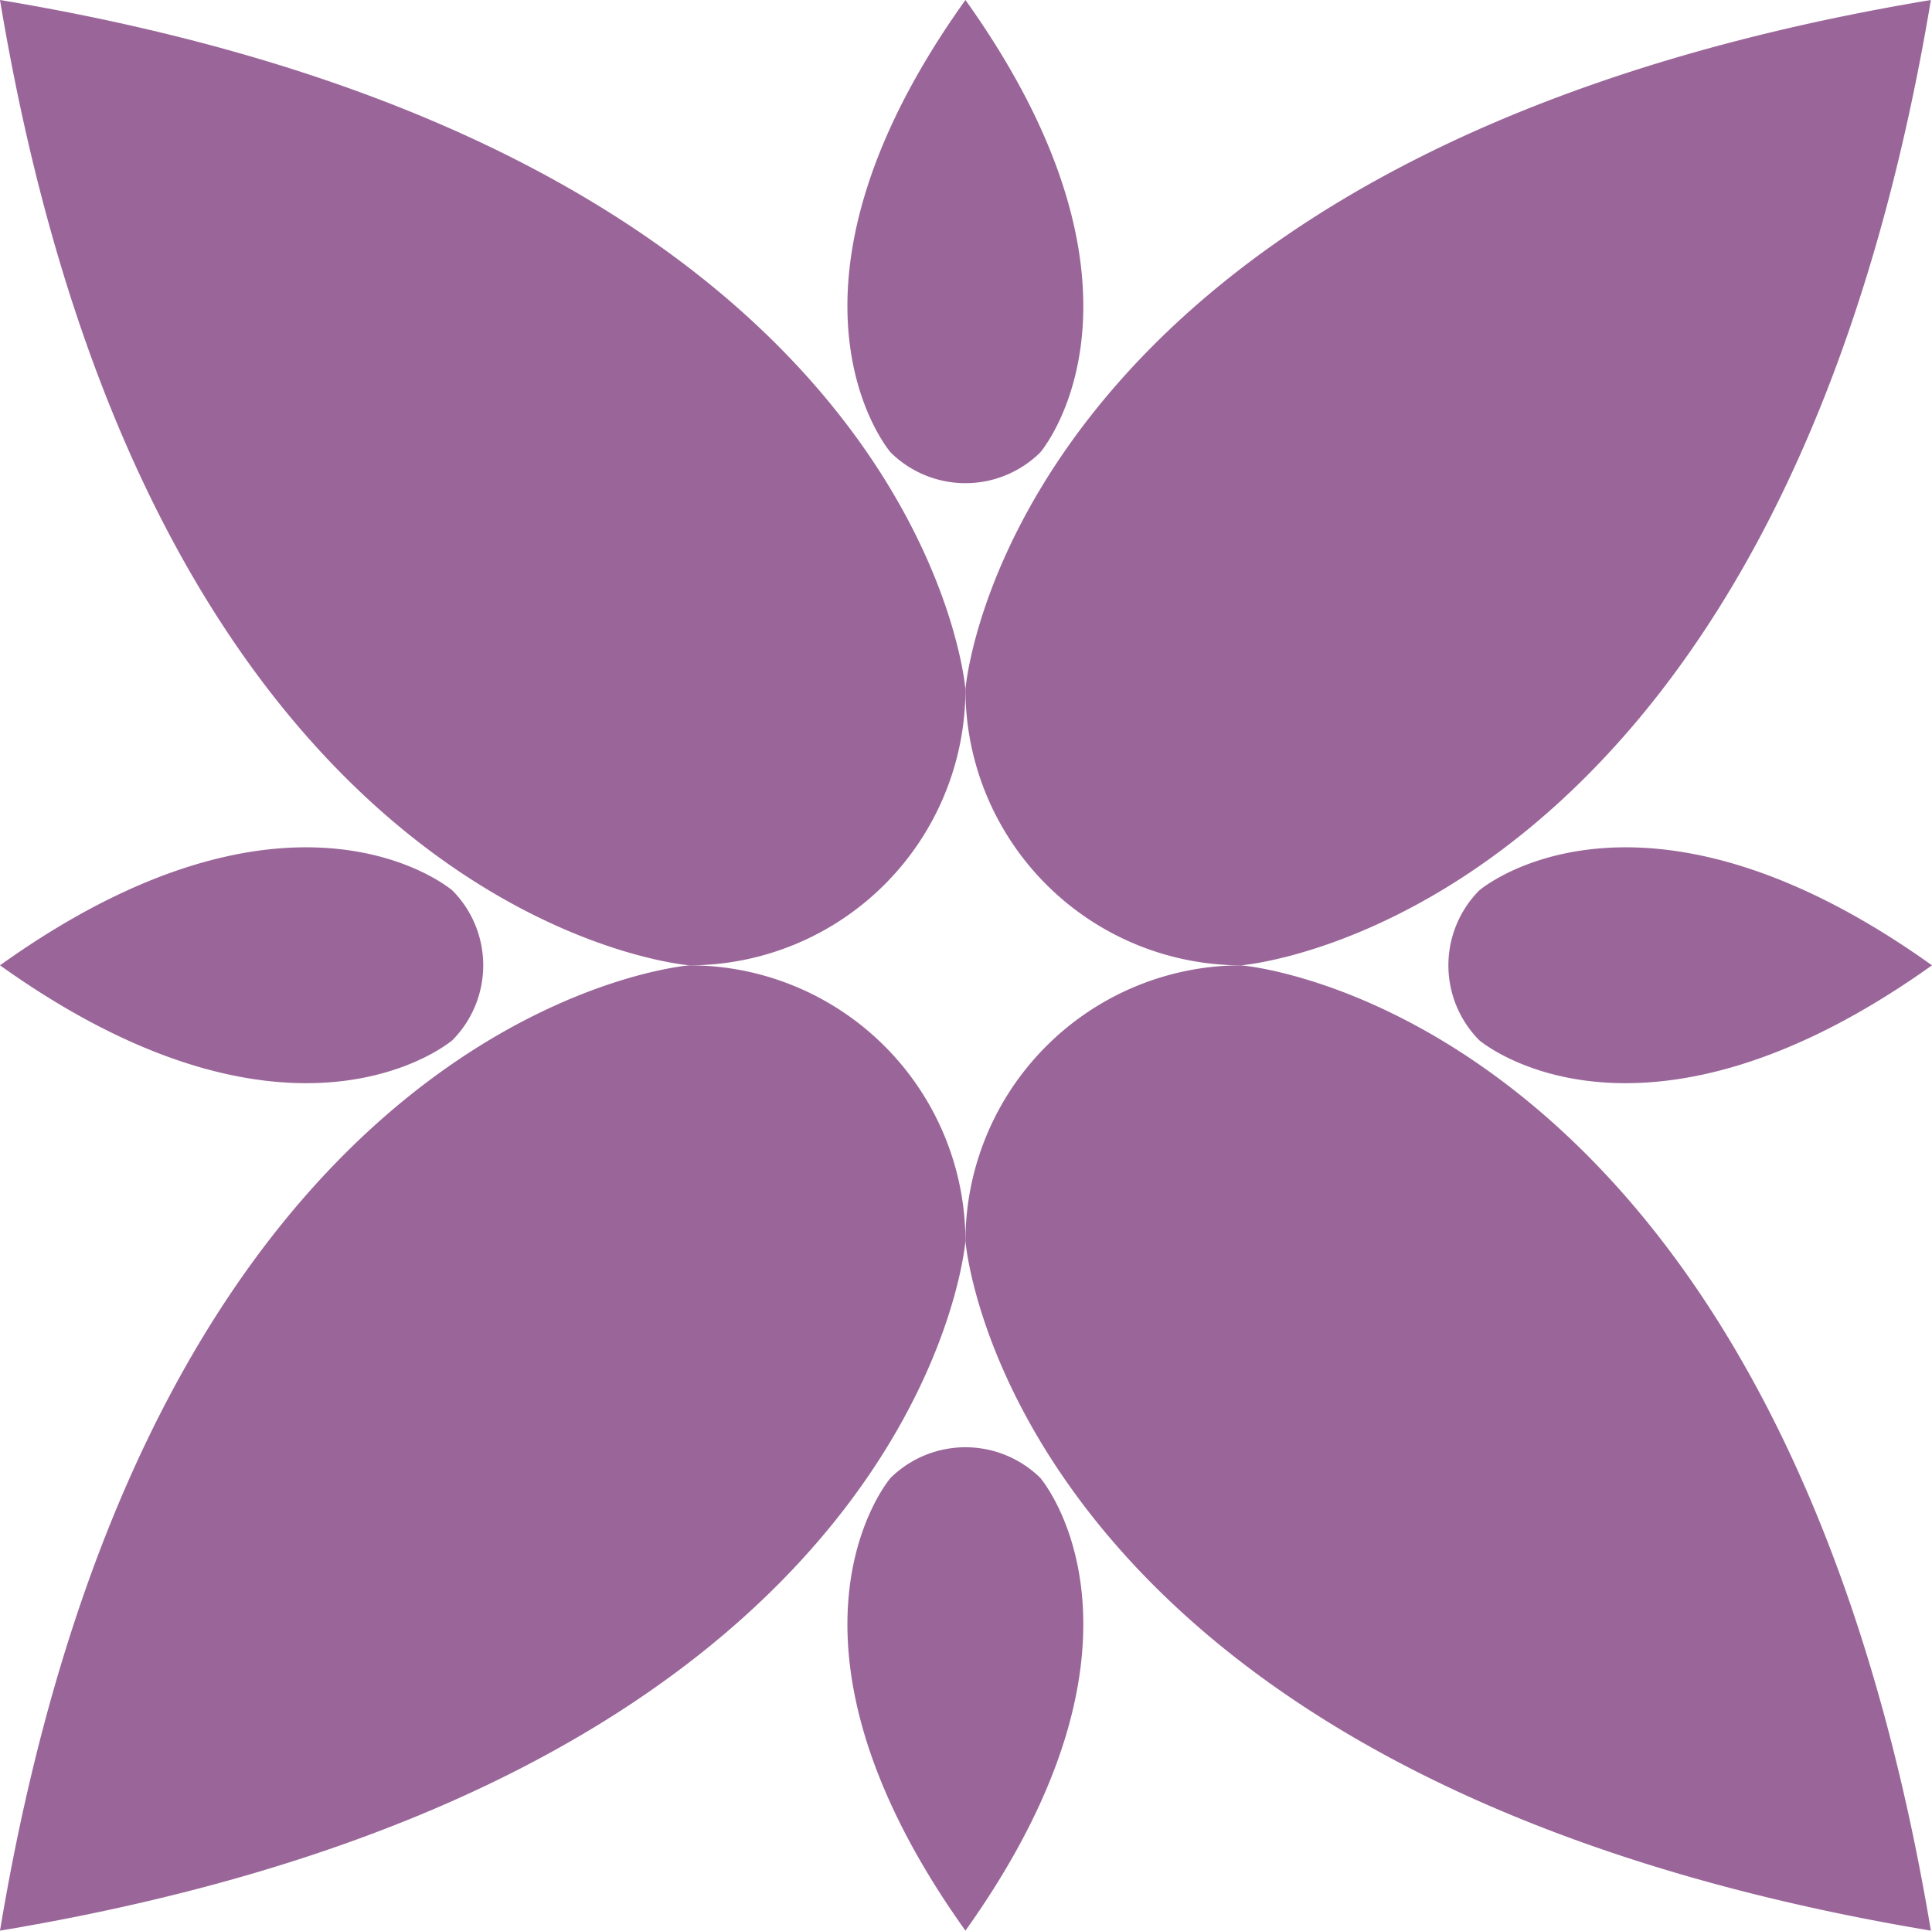 <svg xmlns="http://www.w3.org/2000/svg" viewBox="0 0 51.59 51.56"><defs><style>.cls-1{fill:#9a6699;}</style></defs><g id="Livello_2" data-name="Livello 2"><g id="Autunno"><path class="cls-1" d="M0,51.56C4.11,26.88,18.41,25.78,18.41,25.78h0a7.37,7.37,0,0,1,7.37,7.36h0S24.68,47.44,0,51.56Z"/><path class="cls-1" d="M25.78,51.56c-5.63-7.88-2-12.09-2-12.09h0a2.85,2.85,0,0,1,4,0h0S31.4,43.68,25.78,51.56Z"/><path class="cls-1" d="M25.78,0c5.62,7.87,2,12.08,2,12.08h0a2.84,2.84,0,0,1-4,0h0S20.15,7.87,25.78,0Z"/><path class="cls-1" d="M0,25.78c7.87-5.63,12.08-2,12.08-2h0a2.84,2.84,0,0,1,0,4h0S7.87,31.4,0,25.78Z"/><path class="cls-1" d="M51.56,51.56C26.88,47.44,25.78,33.14,25.78,33.14h0a7.37,7.37,0,0,1,7.36-7.36h0S47.44,26.88,51.56,51.56Z"/><path class="cls-1" d="M51.56,0C47.44,24.68,33.14,25.78,33.14,25.78h0a7.37,7.37,0,0,1-7.36-7.37h0S26.88,4.11,51.56,0Z"/><path class="cls-1" d="M0,0C24.68,4.11,25.78,18.41,25.78,18.41h0a7.37,7.37,0,0,1-7.37,7.37h0S4.11,24.68,0,0Z"/><path class="cls-1" d="M51.59,25.78c-7.88,5.62-12.09,2-12.09,2h0a2.84,2.84,0,0,1,0-4h0S43.71,20.15,51.59,25.78Z"/></g></g></svg>